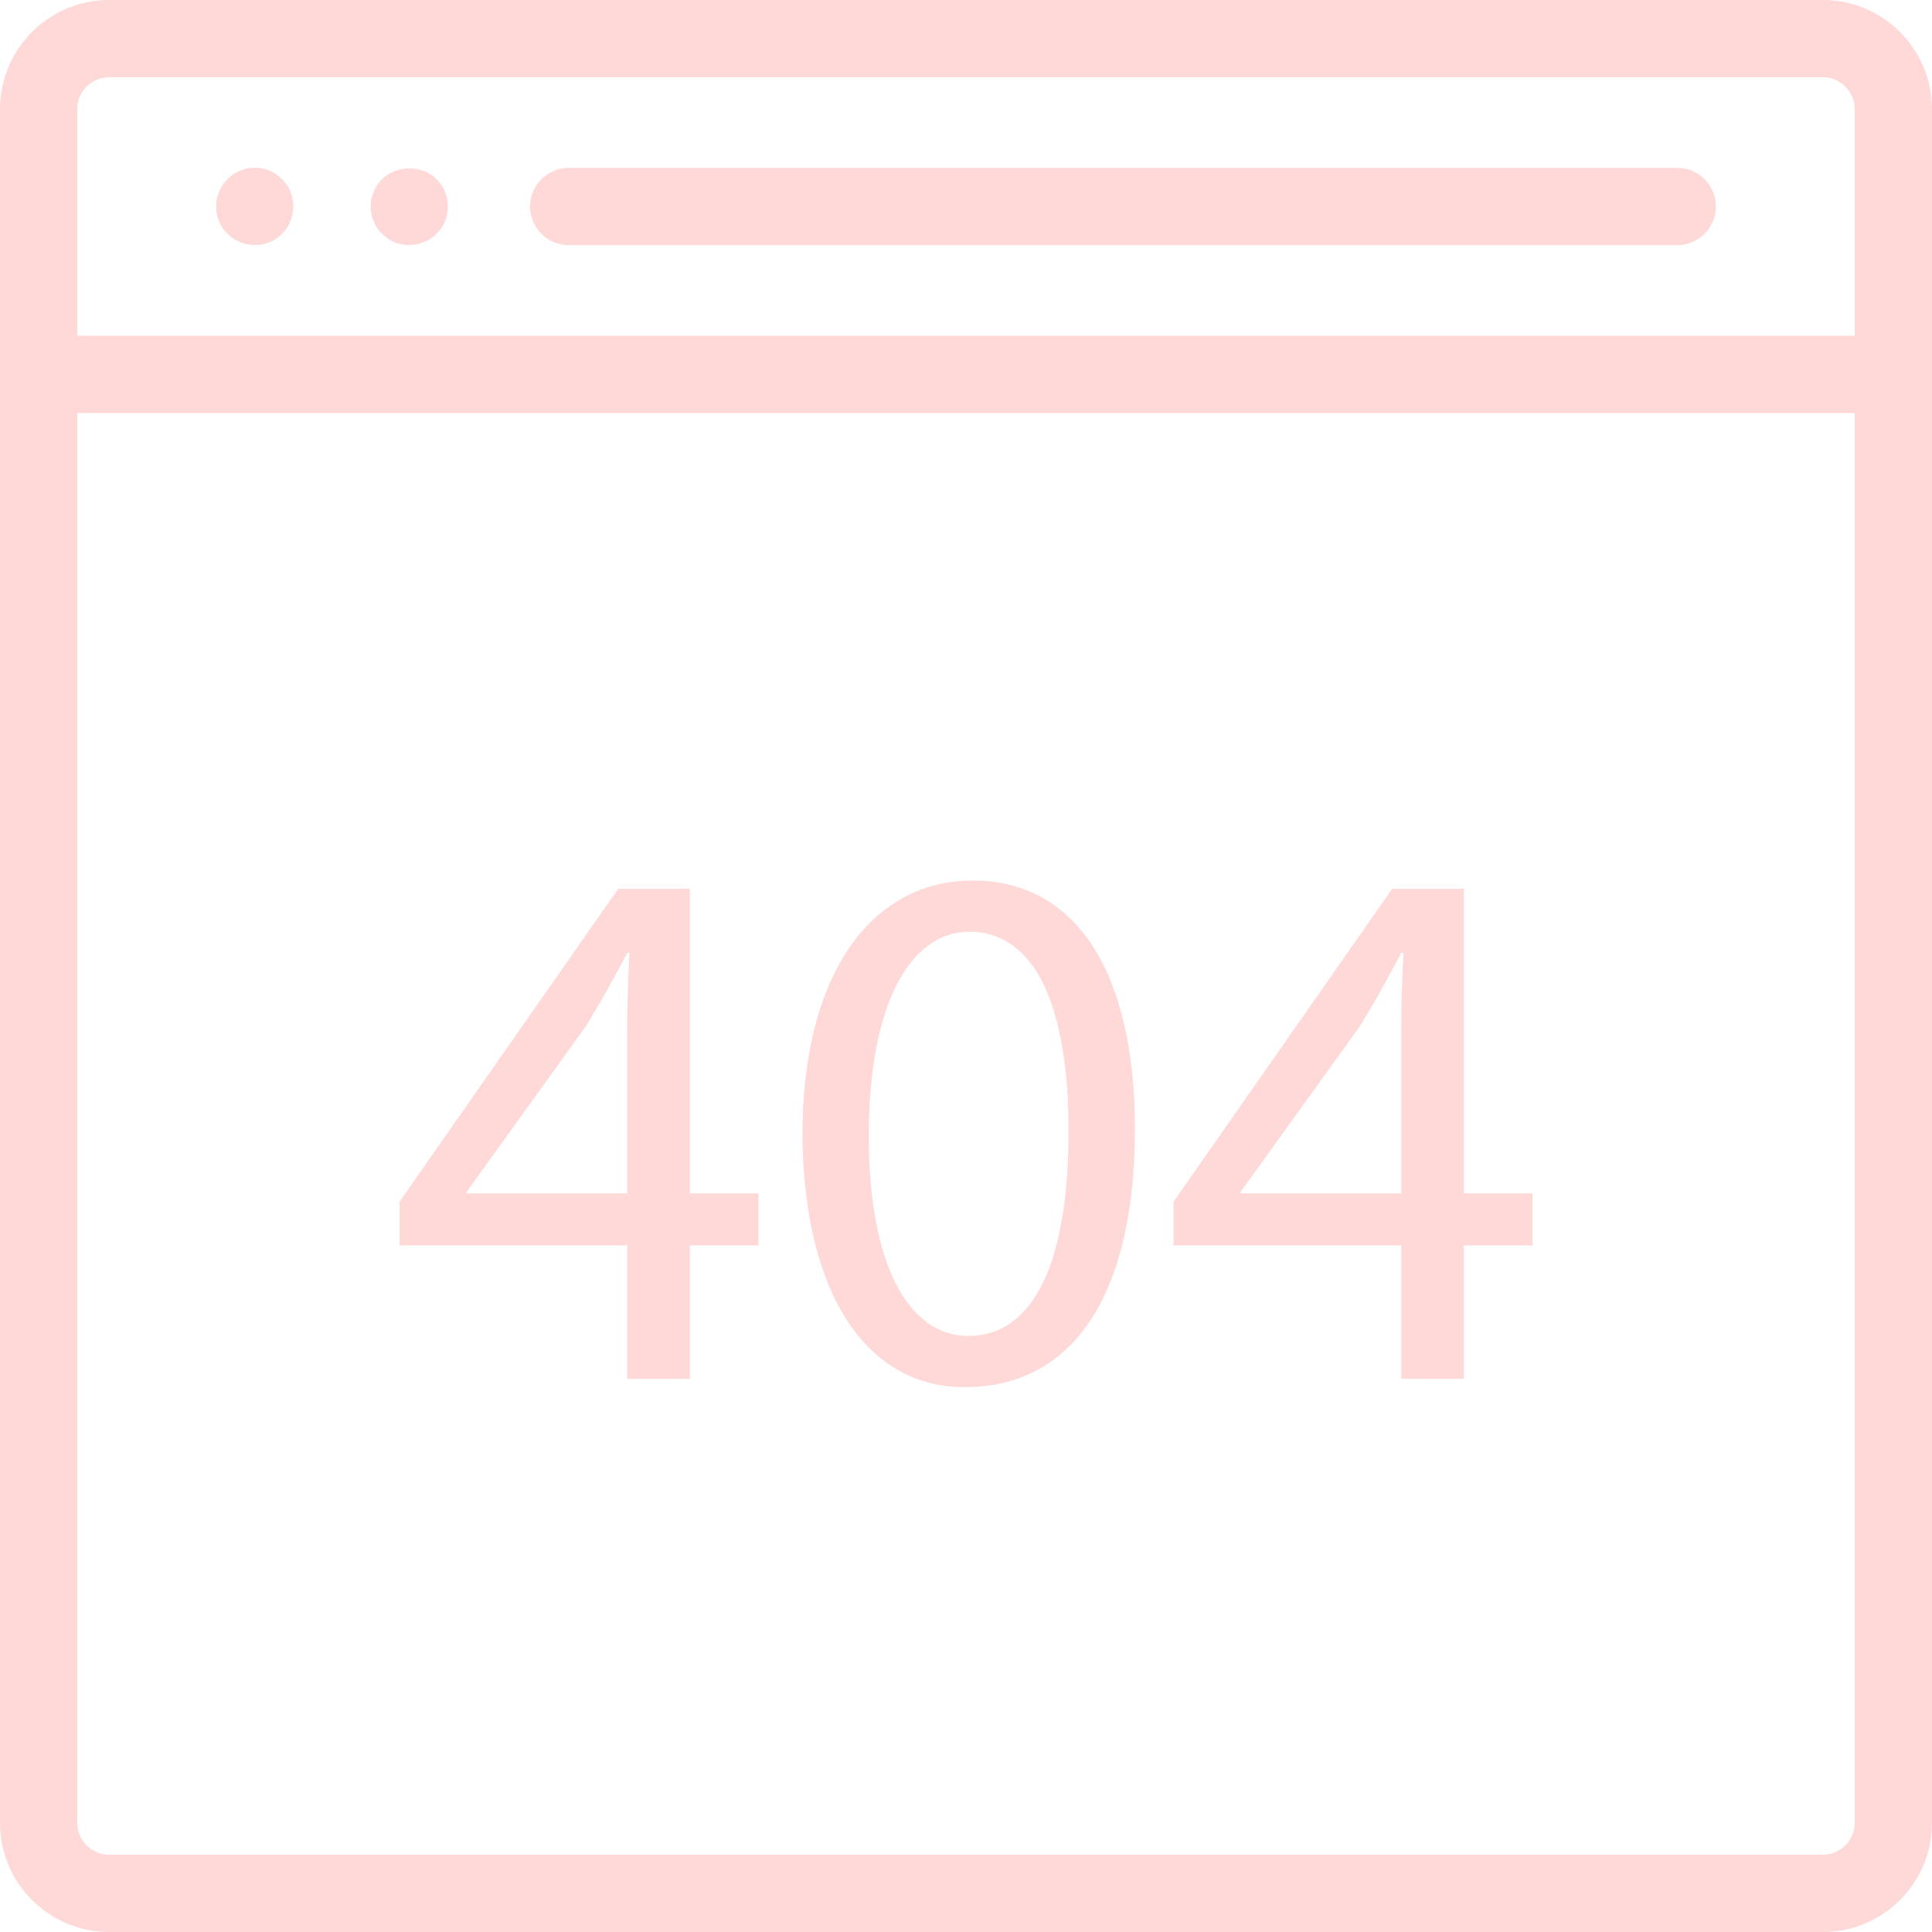<?xml version="1.0"?>
<svg xmlns="http://www.w3.org/2000/svg" height="512px" viewBox="0 0 457.143 457.143" width="512px" class=""><g><path d="m431.332 0h-405.52c-14.23 0-25.812 11.582-25.812 25.812v405.52c0 14.23 11.582 25.812 25.812 25.812h405.52c14.23 0 25.812-11.582 25.812-25.812v-405.52c0-14.23-11.582-25.812-25.812-25.812zm7.523 431.332c0 4.148-3.375 7.523-7.523 7.523h-405.52c-4.152 0-7.527-3.375-7.527-7.523v-333.617h420.57zm0-351.902h-420.57v-53.617c0-4.152 3.375-7.527 7.527-7.527h405.52c4.148 0 7.523 3.375 7.523 7.527zm0 0" data-original="#000000" class="active-path" data-old_color="#000000" fill="#FFD8D8"/><path d="m396.855 39.715h-262.285c-5.051 0-9.141 4.09-9.141 9.141 0 5.055 4.09 9.145 9.141 9.145h262.285c5.055 0 9.145-4.09 9.145-9.145 0-5.051-4.09-9.141-9.145-9.141zm0 0" data-original="#000000" class="active-path" data-old_color="#000000" fill="#FFD8D8"/><path d="m66.742 42.418c-2.109-2.195-5.215-3.195-8.234-2.562-.633.188-1.188.367-1.73.555-.555.18-1.098.547-1.555.82-.555.367-1.008.734-1.375 1.188-.91.824-1.555 1.832-2.008 2.93-.457 1.098-.734 2.285-.734 3.473 0 1.277.277 2.375.734 3.562.453 1.098 1.098 2.109 2.008 2.93 1.742 1.742 4.027 2.652 6.402 2.652 1.277 0 2.465-.188 3.562-.645 1.098-.453 2.105-1.188 2.93-2.008 1.738-1.742 2.652-4.027 2.652-6.492 0-1.188-.188-2.375-.645-3.473s-1.188-2.105-2.008-2.93zm0 0" data-original="#000000" class="active-path" data-old_color="#000000" fill="#FFD8D8"/><path d="m90.418 42.418c-.91.824-1.551 1.832-2.008 2.93-.453 1.098-.73 2.285-.73 3.473 0 1.277.277 2.375.73 3.562.457 1.098 1.098 2.109 2.008 2.93.824.82 1.832 1.555 2.93 2.008 1.098.457 2.285.645 3.473.645 2.465 0 4.75-.91 6.492-2.652s2.652-4.027 2.652-6.492c0-2.375-.91-4.758-2.652-6.402-3.293-3.383-9.508-3.473-12.895 0zm0 0" data-original="#000000" class="active-path" data-old_color="#000000" fill="#FFD8D8"/><path d="m163.219 210.301h-16.938l-51.746 74.043v10.344h53.883v31.582h14.801v-31.582h16.242v-12.305h-16.242zm-14.801 33.367v38.715h-38.004v-.363l28.371-39.426c3.211-5.344 6.074-10.344 9.633-17.129h.535c-.363 6.074-.535 12.133-.535 18.203zm0 0" data-original="#000000" class="active-path" data-old_color="#000000" fill="#FFD8D8"/><path d="m230.191 208.34c-23.551 0-40.328 21.414-40.328 60.301.363 38.367 15.703 59.59 38.367 59.59 25.684 0 40.312-21.762 40.312-61.188 0-36.941-13.918-58.703-38.352-58.703zm-1.074 107.762c-14.266 0-23.551-17.129-23.551-47.285 0-31.566 9.996-48.348 23.723-48.348 16.242 0 23.551 18.742 23.551 47.285 0 29.609-7.672 48.348-23.723 48.348zm0 0" data-original="#000000" class="active-path" data-old_color="#000000" fill="#FFD8D8"/><path d="m346.379 210.301h-16.953l-51.746 74.043v10.344h53.883v31.582h14.816v-31.582h16.227v-12.305h-16.227zm-14.816 33.367v38.715h-38.004v-.363l28.371-39.426c3.211-5.344 6.074-10.344 9.633-17.129h.539c-.363 6.074-.539 12.133-.539 18.203zm0 0" data-original="#000000" class="active-path" data-old_color="#000000" fill="#FFD8D8"/></g> </svg>
